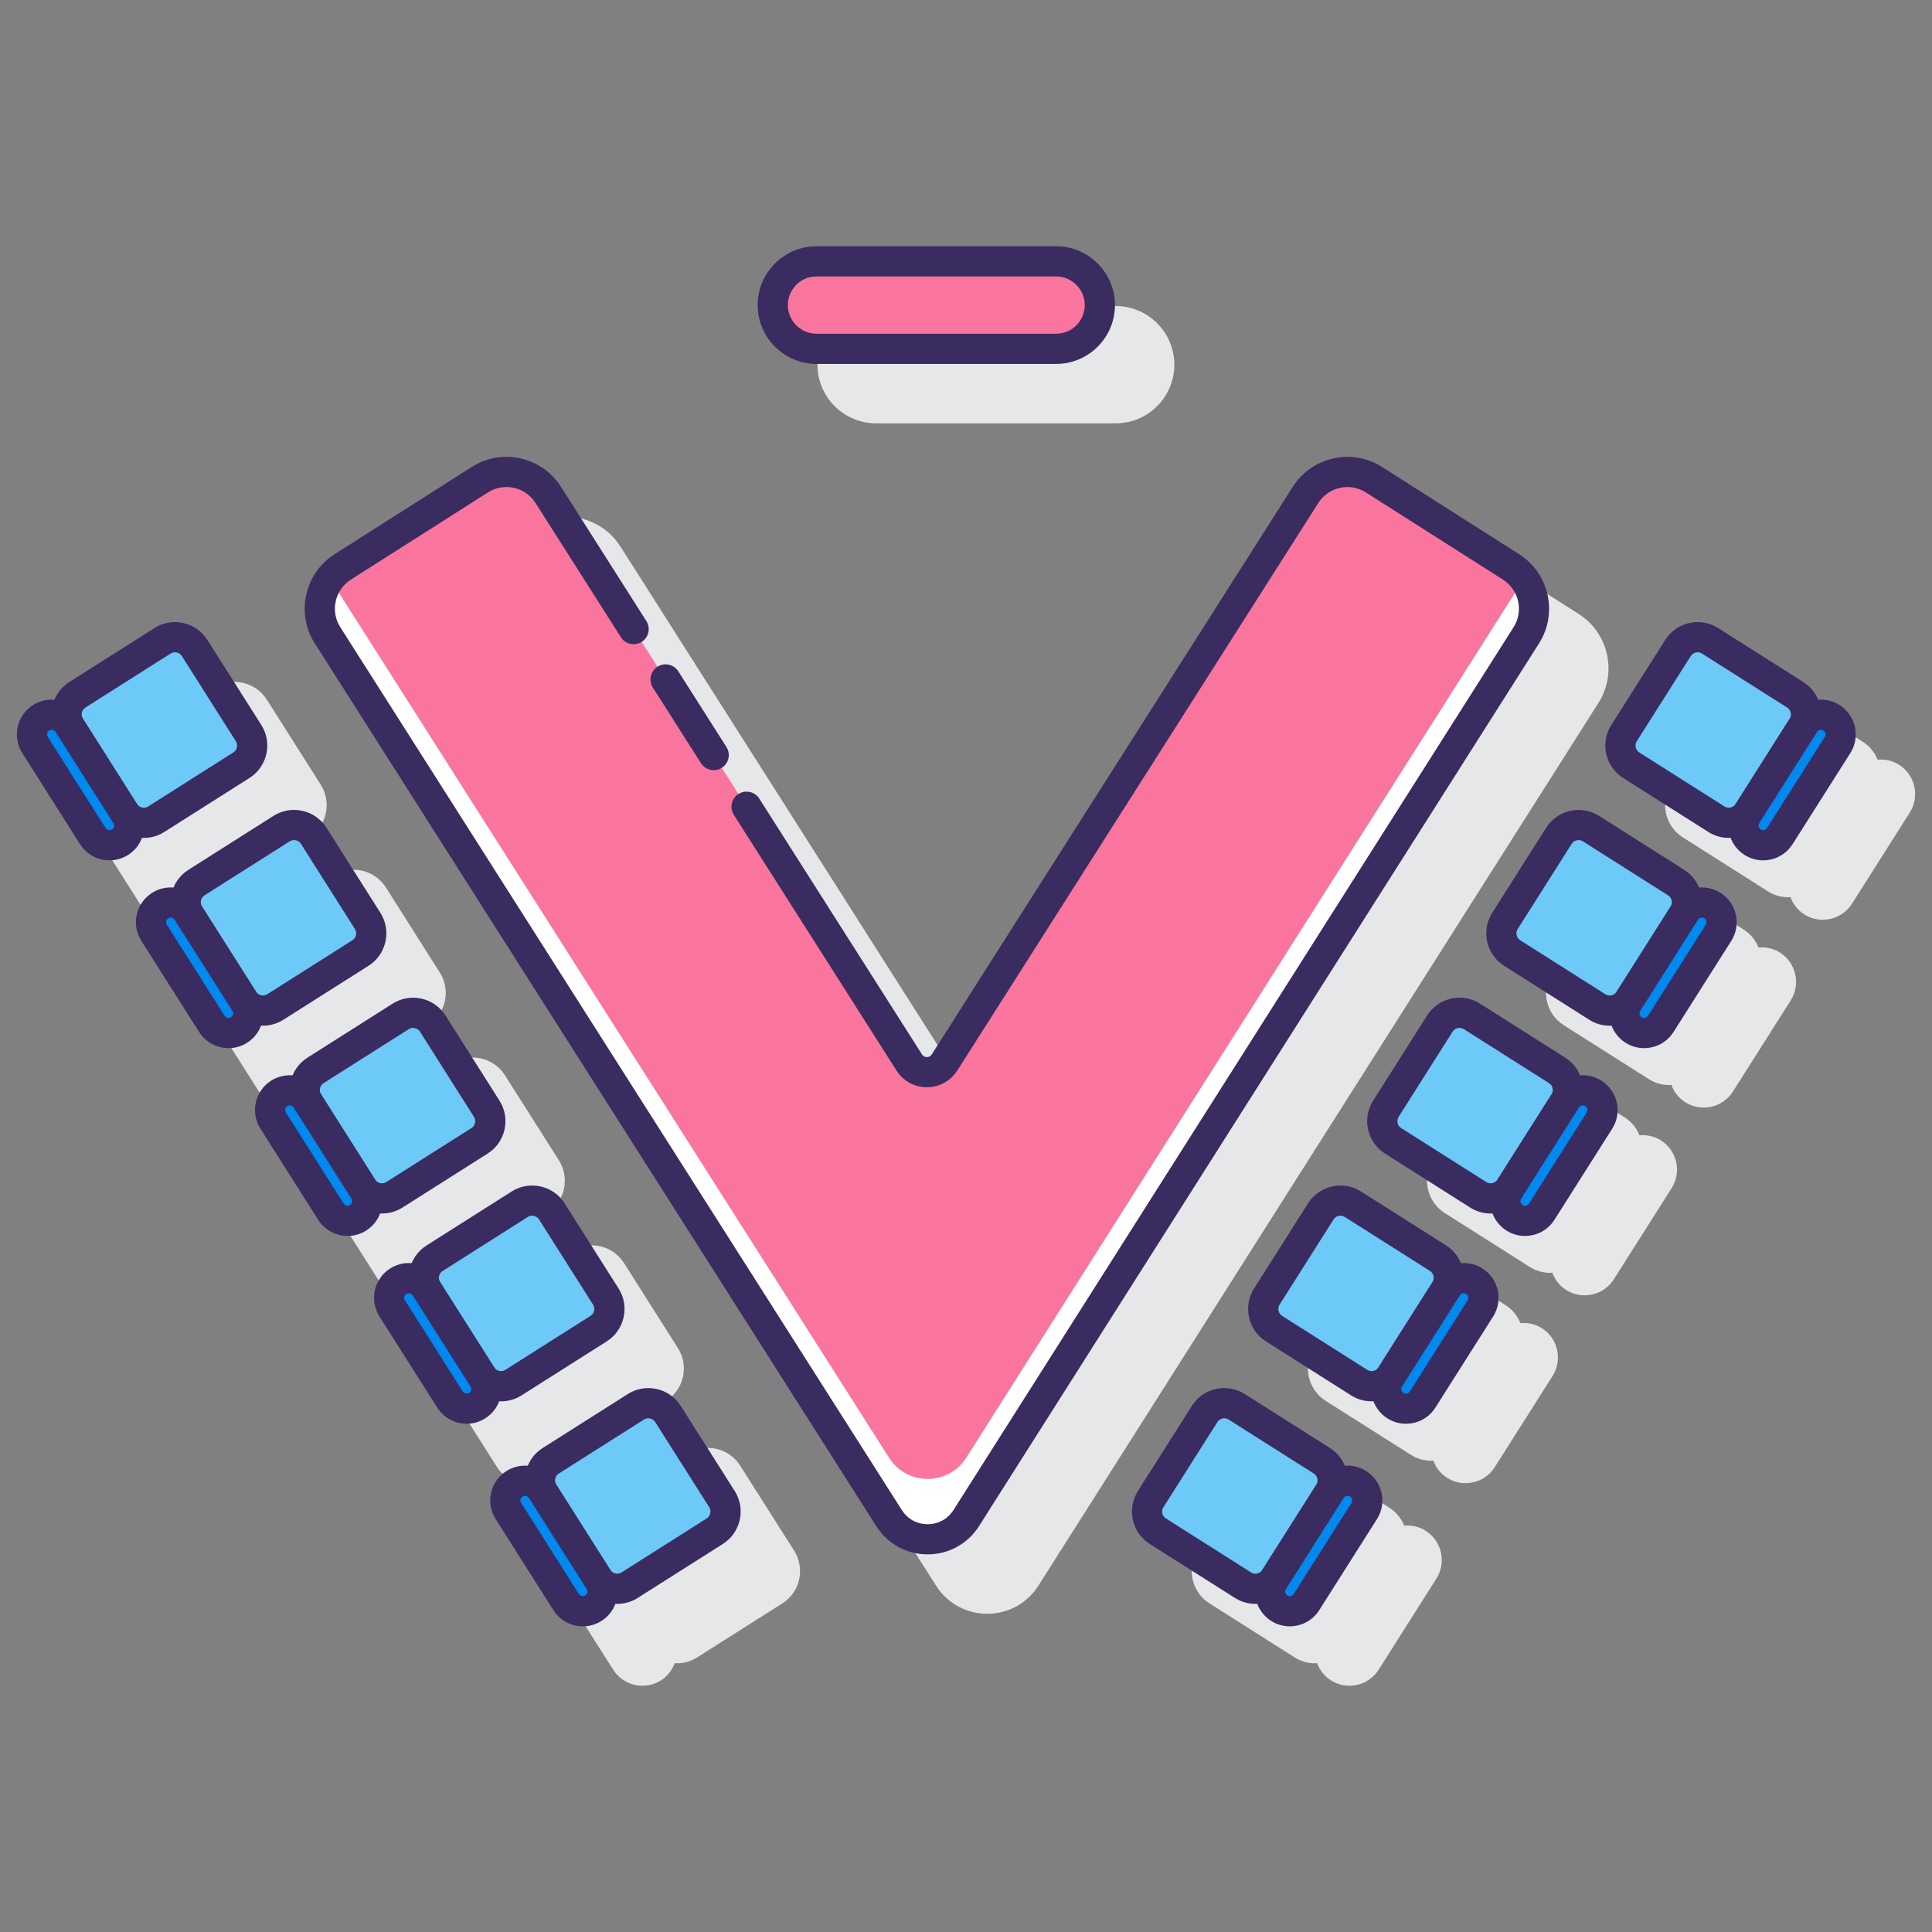 <svg id="Layer_1" enable-background="new 0 0 128 128" height="512" viewBox="0 0 128 128" width="512" xmlns="http://www.w3.org/2000/svg"><rect x="0" y="0" width="128" height="128" fill="#808080" stroke="none"/><g fill="#e6e7e8"><path d="m104.59 40.675-9.084-5.778c-1.986-1.264-4.631-.675-5.895 1.311l-23.917 37.602c-.102.16-.254.185-.336.185s-.234-.024-.336-.185l-23.918-37.602c-1.264-1.987-3.909-2.575-5.895-1.311l-9.082 5.776c-1.986 1.264-2.574 3.909-1.311 5.895l37.201 58.487c.742 1.166 2.009 1.862 3.39 1.862h.002c1.382-.001 2.65-.698 3.39-1.866l37.105-58.485c1.26-1.987.67-4.629-1.314-5.891z"/><path d="m13.482 59.447c.462 0 .93-.127 1.349-.392l5.64-3.575c1.177-.747 1.527-2.311.781-3.489l-3.575-5.639c-.747-1.178-2.312-1.528-3.489-.782l-5.639 3.575c-.462.293-.792.713-.983 1.186-.497-.043-.992.067-1.422.339-1.068.677-1.386 2.097-.709 3.165l3.827 6.036c.328.517.838.875 1.436 1.009.168.038.337.056.506.056.43 0 .852-.121 1.223-.357.443-.281.748-.692.915-1.15.047.003.093.018.14.018z"/><path d="m21.37 71.889c.463 0 .93-.127 1.35-.392l5.639-3.575c1.177-.747 1.527-2.312.781-3.488l-3.575-5.64c-.747-1.177-2.312-1.527-3.489-.781l-5.639 3.575c-.451.286-.787.7-.983 1.185-.497-.043-.992.067-1.422.339-1.068.677-1.386 2.097-.709 3.165l3.827 6.035c.328.518.838.876 1.435 1.01.168.038.338.056.506.056.429 0 .851-.121 1.223-.357.443-.281.748-.692.916-1.15.048.004.093.018.14.018z"/><path d="m29.258 84.332c.463 0 .931-.127 1.349-.392l5.64-3.575c1.176-.747 1.527-2.311.781-3.489l-3.575-5.639c-.747-1.178-2.312-1.529-3.489-.782l-5.639 3.575c-.462.293-.791.713-.983 1.185-.498-.043-.993.067-1.422.339-.517.328-.876.838-1.01 1.435-.134.598-.027 1.212.301 1.729l3.827 6.036c.436.688 1.181 1.064 1.94 1.064.42 0 .844-.115 1.224-.355.442-.281.747-.692.915-1.149.049.003.094.018.141.018z"/><path d="m37.006 96.76c.047.003.094.016.141.016.474 0 .939-.134 1.349-.394l5.639-3.575c1.177-.747 1.527-2.312.781-3.488l-3.575-5.64c-.747-1.178-2.312-1.527-3.489-.781l-5.639 3.575c-.462.293-.791.713-.982 1.185-.498-.043-.993.067-1.422.339-1.068.677-1.386 2.097-.709 3.165l3.827 6.035c.328.518.838.876 1.435 1.01.168.038.338.056.506.056.429 0 .851-.121 1.223-.357.442-.279.747-.689.915-1.146z"/><path d="m49.038 97.101c-.746-1.178-2.311-1.528-3.489-.782l-5.639 3.575c-.451.286-.787.7-.983 1.186-.497-.043-.993.067-1.421.339-1.068.677-1.386 2.096-.709 3.165l3.827 6.036c.328.517.838.875 1.436 1.009.168.038.337.056.506.056.43 0 .852-.121 1.224-.358.441-.28.746-.689.913-1.146.047.003.095.016.142.016.474 0 .939-.134 1.349-.394l5.639-3.575c1.177-.747 1.528-2.312.782-3.489z"/><path d="m125.818 50.669c-.428-.272-.924-.381-1.422-.338-.191-.472-.52-.893-.982-1.186l-5.64-3.575c-1.178-.747-2.743-.396-3.489.781l-3.575 5.64c-.746 1.177-.396 2.741.781 3.488l5.64 3.575c.418.265.886.392 1.349.392.047 0 .093-.015.14-.017.167.458.473.869.915 1.15.372.236.793.357 1.223.357.168 0 .337-.019.506-.056.598-.134 1.108-.492 1.436-1.009l3.827-6.037c.677-1.068.359-2.487-.709-3.165z"/><path d="m117.929 63.112c-.429-.272-.924-.381-1.421-.338-.196-.486-.532-.9-.982-1.186l-5.64-3.575c-1.176-.746-2.742-.396-3.489.782l-3.574 5.639c-.747 1.176-.397 2.742.781 3.489l5.64 3.575c.419.265.886.392 1.349.392.047 0 .093-.015.14-.017.168.458.473.869.916 1.15.372.236.793.357 1.223.357.168 0 .338-.019.506-.056.598-.134 1.108-.493 1.435-1.01l3.827-6.036c.675-1.069.357-2.489-.711-3.166z"/><path d="m110.041 75.554c-.428-.272-.924-.381-1.422-.338-.191-.472-.52-.893-.982-1.186l-5.64-3.575c-1.178-.747-2.743-.396-3.489.781l-3.575 5.64c-.746 1.177-.395 2.741.781 3.488l5.639 3.574c.419.266.887.393 1.35.393.047 0 .093-.015.14-.017.167.458.472.869.915 1.149.38.241.804.355 1.224.355.76 0 1.504-.376 1.941-1.064l3.826-6.036c.328-.517.435-1.131.302-1.729-.133-.597-.492-1.106-1.01-1.435z"/><path d="m102.153 87.997c-.429-.272-.924-.381-1.422-.338-.191-.472-.52-.893-.982-1.186l-5.64-3.575c-1.176-.746-2.742-.397-3.489.782l-3.574 5.639c-.747 1.176-.397 2.742.781 3.489l5.639 3.575c.41.26.875.394 1.349.394.047 0 .094-.013.141-.016.168.457.473.866.915 1.146.372.236.793.357 1.223.357.168 0 .338-.019.506-.056.598-.134 1.108-.493 1.435-1.01l3.827-6.036c.677-1.068.359-2.487-.709-3.165z"/><path d="m94.457 101.419c-.429-.272-.924-.382-1.422-.339-.196-.486-.532-.9-.983-1.186l-5.64-3.575c-1.177-.747-2.743-.396-3.489.781l-3.575 5.64c-.746 1.177-.395 2.742.782 3.489l5.64 3.575c.41.26.875.394 1.348.394.047 0 .095-.013.142-.016.168.456.472.866.914 1.146.372.236.794.358 1.224.358.168 0 .338-.019.506-.056.598-.134 1.108-.492 1.436-1.009l3.827-6.037c.676-1.069.358-2.488-.71-3.165z"/><path d="m58.044 28.047h15.874c2.142 0 3.885-1.743 3.885-3.885s-1.743-3.886-3.885-3.886h-15.874c-2.142 0-3.885 1.743-3.885 3.886s1.743 3.885 3.885 3.885z"/></g><path d="m100.112 37.559-9.084-5.778c-1.53-.973-3.56-.522-4.533 1.008l-23.917 37.603c-.545.856-1.794.856-2.339 0l-23.916-37.602c-.973-1.53-3.003-1.982-4.533-1.008l-9.081 5.776c-1.53.973-1.982 3.003-1.008 4.533l37.201 58.488c1.192 1.873 3.927 1.872 5.116-.003l37.105-58.486c.97-1.531.518-3.558-1.011-4.531z" fill="#fff"/><path d="m64.018 96.575 36.939-58.224c-.229-.302-.506-.576-.845-.791l-9.084-5.778c-1.53-.973-3.56-.522-4.533 1.008l-23.917 37.601c-.544.856-1.794.856-2.339 0l-23.916-37.601c-.973-1.53-3.003-1.982-4.533-1.008l-9.081 5.776c-.339.215-.615.489-.844.791l37.037 58.23c1.191 1.872 3.926 1.871 5.116-.004z" fill="#fa759e"/><path d="m47.286 51.026c-.331 0-.654-.164-.845-.463l-3.188-5.012c-.296-.466-.159-1.084.307-1.38s1.083-.159 1.38.307l3.188 5.012c.296.466.159 1.084-.307 1.38-.165.105-.351.156-.535.156z" fill="#3a2c60"/><path d="m61.458 102.982c-1.386 0-2.657-.698-3.401-1.868l-37.2-58.487c-1.268-1.993-.677-4.646 1.315-5.913l9.082-5.776c.964-.614 2.11-.814 3.229-.567 1.117.248 2.07.917 2.684 1.882l5.655 8.891c.296.466.159 1.084-.307 1.38-.466.297-1.084.159-1.38-.307l-5.655-8.891c-.327-.515-.835-.871-1.431-1.003-.596-.133-1.207-.025-1.721.302l-9.082 5.776c-1.062.676-1.377 2.09-.701 3.152l37.201 58.488c.38.598 1.005.941 1.713.941h.001c.709 0 1.334-.344 1.714-.943l37.105-58.486c.673-1.062.358-2.475-.703-3.15l-9.084-5.778c-1.062-.677-2.477-.36-3.152.701l-23.918 37.602c-.44.692-1.193 1.105-2.013 1.105s-1.573-.413-2.013-1.105l-10.778-16.944c-.296-.466-.159-1.084.307-1.38.467-.296 1.084-.159 1.38.307l10.777 16.944c.099.155.247.179.325.179.079 0 .227-.023.326-.179l23.917-37.602c1.267-1.992 3.92-2.583 5.913-1.315l9.084 5.778c1.991 1.266 2.582 3.917 1.318 5.909l-37.103 58.485c-.743 1.171-2.014 1.871-3.401 1.872-.001 0-.002 0-.003 0z" fill="#3a2c60"/><path d="m16.47 48.571-3.575-5.639c-.456-.719-1.408-.932-2.126-.476l-5.639 3.575c-.719.456-.932 1.408-.476 2.126l3.575 5.639c.456.719 1.408.932 2.126.476l5.639-3.575c.718-.455.932-1.407.476-2.126z" fill="#6dc9f7"/><path d="m9.534 55.513c-.187 0-.374-.021-.56-.062-.663-.148-1.228-.545-1.591-1.119l-3.575-5.639c-.363-.574-.481-1.254-.333-1.916.148-.663.546-1.228 1.119-1.591l5.639-3.575c.574-.363 1.256-.483 1.916-.333.663.148 1.228.546 1.591 1.119l3.575 5.639c.75 1.184.397 2.756-.785 3.506l-5.64 3.575c-.412.262-.88.396-1.356.396zm2.058-12.298c-.101 0-.201.029-.289.084l-5.639 3.575c-.122.077-.207.197-.238.338-.031.143-.006.288.071.41l3.575 5.639c.077.122.197.207.338.238.142.031.286.006.408-.071l5.639-3.575c.252-.16.327-.495.167-.747l-3.575-5.639c-.077-.122-.197-.207-.338-.238-.039-.009-.079-.014-.119-.014zm4.402 7.482h.01z" fill="#3a2c60"/><path d="m8.354 53.995-3.827-6.036c-.386-.609-1.193-.79-1.802-.404s-.79 1.193-.404 1.802l3.827 6.036c.386.609 1.193.79 1.802.404s.79-1.193.404-1.802z" fill="#0089ef"/><path d="m7.255 57.001c-.169 0-.339-.019-.509-.056-.601-.135-1.113-.496-1.443-1.016l-3.827-6.036c-.33-.521-.437-1.138-.303-1.739.135-.601.496-1.113 1.016-1.443s1.137-.436 1.738-.303c.601.135 1.114.496 1.444 1.016l3.827 6.036c.33.52.437 1.138.303 1.739-.135.601-.496 1.114-1.016 1.444-.373.236-.798.358-1.23.358zm-3.833-8.649c-.048 0-.104.011-.162.047-.089.057-.123.135-.135.192-.013.056-.016.142.041.231l3.827 6.036c.056.089.135.123.191.135.057.012.142.015.231-.041.088-.056.122-.135.135-.191.013-.057.016-.142-.04-.23l-3.827-6.036c-.056-.089-.135-.123-.191-.135-.021-.005-.044-.008-.07-.008z" fill="#3a2c60"/><path d="m24.358 61.014-3.575-5.639c-.456-.719-1.408-.932-2.126-.476l-5.639 3.575c-.719.456-.932 1.408-.476 2.126l3.575 5.639c.456.719 1.408.932 2.126.476l5.639-3.575c.719-.456.932-1.408.476-2.126z" fill="#6dc9f7"/><path d="m17.422 67.954c-.842 0-1.667-.417-2.15-1.18l-3.576-5.639c-.363-.574-.481-1.254-.333-1.916.148-.663.546-1.228 1.119-1.591l5.639-3.575c.573-.364 1.255-.48 1.916-.333.663.148 1.228.545 1.591 1.119l3.575 5.639c.75 1.183.397 2.756-.785 3.506l-5.64 3.575c-.421.268-.891.395-1.356.395zm2.059-12.296c-.102 0-.201.029-.289.084l-5.639 3.575c-.122.077-.207.197-.238.338-.032.141-.007.286.071.408l3.575 5.639c.16.251.493.327.747.167l5.639-3.575c.252-.16.327-.495.167-.747l-3.575-5.639c-.077-.122-.197-.207-.338-.238-.041-.007-.081-.012-.12-.012zm4.401 7.482h.01z" fill="#3a2c60"/><path d="m16.242 66.437-3.827-6.036c-.386-.609-1.193-.79-1.802-.404s-.79 1.193-.404 1.802l3.827 6.036c.386.609 1.193.79 1.802.404s.79-1.192.404-1.802z" fill="#0089ef"/><path d="m15.143 69.443c-.169 0-.339-.019-.508-.056-.601-.135-1.114-.496-1.444-1.016l-3.827-6.036c-.33-.52-.437-1.138-.303-1.739.135-.601.496-1.114 1.016-1.444 1.074-.68 2.501-.36 3.182.713l3.827 6.036c.33.521.437 1.138.303 1.739-.135.601-.496 1.113-1.016 1.443-.373.238-.797.36-1.23.36zm-3.831-8.648c-.056 0-.113.015-.164.047-.088.056-.122.135-.135.191-.013.057-.016.142.04.23l3.827 6.036c.056.089.135.123.191.135.058.014.142.016.23-.04.088-.056.122-.135.135-.191s.016-.142-.041-.231l-3.827-6.036c-.055-.091-.155-.141-.256-.141z" fill="#3a2c60"/><path d="m32.247 73.456-3.575-5.639c-.456-.719-1.408-.932-2.126-.476l-5.639 3.575c-.719.456-.932 1.408-.476 2.126l3.575 5.639c.456.719 1.408.932 2.126.476l5.639-3.575c.718-.455.931-1.407.476-2.126z" fill="#6dc9f7"/><path d="m25.31 80.397c-.842 0-1.667-.417-2.15-1.18l-3.575-5.639c-.363-.573-.482-1.253-.333-1.916s.545-1.228 1.119-1.591l5.639-3.575c.574-.363 1.255-.482 1.916-.333.663.148 1.228.546 1.591 1.119l3.575 5.639c.363.573.481 1.254.333 1.916-.148.663-.545 1.228-1.119 1.591l-5.639 3.575c-.422.266-.892.394-1.357.394zm2.058-12.296c-.101 0-.201.029-.289.084l-5.639 3.575c-.122.077-.207.197-.238.338-.032.141-.006.286.071.408l3.575 5.64c.16.251.493.327.747.167l5.639-3.575c.122-.077.206-.197.238-.338.031-.141.006-.286-.071-.408l-3.575-5.639c-.077-.122-.197-.207-.338-.238-.04-.01-.079-.014-.12-.014z" fill="#3a2c60"/><path d="m24.13 78.88-3.827-6.036c-.386-.609-1.193-.79-1.802-.404s-.79 1.193-.404 1.802l3.827 6.036c.386.609 1.193.79 1.802.404.61-.386.79-1.193.404-1.802z" fill="#0089ef"/><path d="m23.031 81.884c-.764 0-1.513-.378-1.951-1.07l-3.827-6.036c-.33-.521-.437-1.138-.303-1.739.135-.601.496-1.113 1.016-1.443s1.137-.436 1.738-.303c.601.135 1.114.496 1.444 1.016l3.827 6.036c.33.52.437 1.138.303 1.739-.135.601-.496 1.114-1.016 1.443-.382.242-.809.357-1.231.357zm-3.832-8.647c-.048 0-.104.011-.162.047-.089.057-.123.135-.135.192-.013.056-.016.142.041.231l3.827 6.036c.059.093.146.125.191.135.057.014.143.016.23-.04.088-.056.122-.135.135-.191.013-.057.016-.142-.04-.23l-3.827-6.036c-.056-.089-.135-.123-.191-.135-.021-.006-.044-.009-.069-.009z" fill="#3a2c60"/><path d="m40.135 85.899-3.575-5.639c-.456-.719-1.408-.932-2.126-.476l-5.639 3.575c-.719.456-.932 1.408-.476 2.126l3.575 5.639c.456.719 1.408.932 2.126.476l5.639-3.575c.718-.455.931-1.407.476-2.126z" fill="#6dc9f7"/><path d="m33.199 92.841c-.186 0-.374-.021-.56-.063-.662-.148-1.227-.545-1.59-1.119l-3.575-5.639c-.363-.573-.482-1.253-.333-1.916.148-.662.546-1.227 1.119-1.59l5.639-3.575c.573-.362 1.253-.483 1.916-.333.663.148 1.228.545 1.591 1.119l3.575 5.639c.363.573.482 1.253.333 1.916-.148.663-.546 1.228-1.119 1.591l-5.639 3.575c-.414.26-.881.395-1.357.395zm2.058-12.297c-.102 0-.201.028-.289.084l-5.639 3.576c-.122.077-.207.197-.238.338-.032.141-.006.285.071.407l3.576 5.64c.077.122.197.207.338.238.142.033.286.007.407-.071l5.64-3.576c.122-.077.206-.197.238-.338.031-.141.006-.286-.071-.407l-3.576-5.64c-.077-.122-.197-.207-.338-.238-.039-.009-.079-.013-.119-.013z" fill="#3a2c60"/><path d="m32.018 91.322-3.827-6.036c-.386-.609-1.193-.79-1.802-.404s-.79 1.193-.404 1.802l3.827 6.036c.386.609 1.193.79 1.802.404.61-.386.791-1.192.404-1.802z" fill="#0089ef"/><path d="m30.92 94.328c-.169 0-.339-.019-.508-.056-.601-.135-1.114-.496-1.444-1.016l-3.827-6.036c-.33-.52-.437-1.138-.303-1.739.135-.601.496-1.114 1.016-1.444 1.073-.68 2.501-.361 3.182.713l3.827 6.036c.33.521.437 1.138.303 1.739-.135.601-.496 1.113-1.016 1.443-.374.238-.798.36-1.23.36zm-3.832-8.648c-.056 0-.113.015-.164.047-.088.056-.122.135-.135.191-.013.057-.016.142.04.23l3.827 6.036c.056.089.135.123.191.135.058.013.142.016.23-.04.088-.056.122-.135.135-.191s.016-.142-.041-.231l-3.827-6.036c-.055-.091-.154-.141-.256-.141z" fill="#3a2c60"/><path d="m47.831 99.32-3.575-5.639c-.456-.719-1.408-.932-2.126-.476l-5.64 3.575c-.719.456-.932 1.408-.476 2.126l3.575 5.639c.456.719 1.408.932 2.126.476l5.639-3.575c.719-.455.933-1.407.477-2.126z" fill="#6dc9f7"/><path d="m40.895 106.262c-.187 0-.374-.021-.561-.063-.662-.148-1.227-.546-1.59-1.119l-3.575-5.639c-.363-.573-.482-1.253-.333-1.916s.545-1.228 1.119-1.591l5.639-3.575c.574-.363 1.256-.483 1.916-.333.663.148 1.228.546 1.591 1.119l3.575 5.639c.363.573.482 1.253.333 1.916s-.545 1.228-1.119 1.591l-5.639 3.575c-.412.262-.88.396-1.356.396zm2.058-12.297c-.101 0-.201.029-.289.084l-5.639 3.575c-.122.077-.207.197-.238.338-.032.141-.006.286.071.408l3.576 5.639c.077.123.197.207.338.238.141.033.285.007.408-.071l5.639-3.575c.122-.077.207-.197.238-.338.032-.141.006-.286-.071-.408l-3.576-5.639c-.077-.122-.197-.207-.338-.238-.039-.009-.079-.013-.119-.013z" fill="#3a2c60"/><path d="m39.715 104.744-3.827-6.036c-.386-.609-1.193-.79-1.802-.404-.609.386-.79 1.193-.404 1.802l3.827 6.036c.386.609 1.193.79 1.802.404s.79-1.193.404-1.802z" fill="#0089ef"/><path d="m38.616 107.749c-.764 0-1.513-.379-1.951-1.07l-3.827-6.036c-.33-.521-.437-1.138-.303-1.739.135-.601.496-1.113 1.016-1.443s1.137-.437 1.739-.303c.601.135 1.113.496 1.443 1.016l3.827 6.036c.33.52.437 1.138.303 1.739-.135.601-.496 1.114-1.016 1.444-.383.24-.81.356-1.231.356zm.695-1.202h.01zm-4.527-7.446c-.048 0-.104.011-.163.048-.088.056-.122.135-.135.191s-.016.142.041.231l3.827 6.036c.09.142.279.185.422.095.088-.056.122-.135.135-.191.013-.057.016-.142-.04-.23l-3.827-6.036c-.056-.089-.135-.123-.191-.135-.021-.006-.044-.009-.069-.009z" fill="#3a2c60"/><path d="m118.937 46.031-5.639-3.575c-.719-.456-1.671-.242-2.126.476l-3.575 5.639c-.456.719-.242 1.671.476 2.126l5.639 3.575c.719.456 1.671.242 2.126-.476l3.575-5.639c.456-.719.242-1.671-.476-2.126z" fill="#6dc9f7"/><path d="m114.532 55.513c-.476 0-.943-.134-1.355-.396l-5.64-3.575c-.573-.364-.97-.928-1.119-1.591s-.03-1.343.334-1.916l3.575-5.639c.363-.573.928-.97 1.59-1.119.663-.15 1.343-.03 1.916.333l5.64 3.575c.573.363.97.928 1.119 1.591s.03 1.343-.334 1.916l-3.575 5.64c-.363.573-.928.97-1.591 1.119-.186.041-.374.062-.56.062zm-2.059-12.298c-.04 0-.08.004-.119.014-.141.031-.261.116-.338.238l-3.575 5.64c-.078.122-.103.267-.071.408.031.141.116.261.238.338l5.639 3.575c.121.078.268.102.408.071.141-.032.261-.116.338-.238l3.575-5.64c.078-.122.103-.267.071-.408-.031-.141-.116-.261-.238-.338l-5.64-3.575c-.087-.056-.186-.085-.288-.085z" fill="#3a2c60"/><path d="m121.341 47.555c-.609-.386-1.416-.205-1.802.404l-3.827 6.036c-.386.609-.205 1.416.404 1.802.609.386 1.416.205 1.802-.404l3.827-6.036c.386-.609.205-1.416-.404-1.802z" fill="#0089ef"/><path d="m116.811 57.001c-.433 0-.856-.122-1.23-.359-.52-.33-.881-.842-1.016-1.443-.134-.601-.027-1.219.303-1.739l3.826-6.036c.33-.52.842-.881 1.443-1.016.601-.133 1.218-.027 1.739.303 1.074.681 1.394 2.109.713 3.182l-3.827 6.037c-.33.52-.843.881-1.444 1.016-.168.036-.338.055-.507.055zm3.833-8.649c-.026 0-.049.003-.069.007-.057.013-.135.046-.191.135l-3.827 6.037c-.056.088-.053.174-.041.23.013.056.046.135.135.191.089.056.175.053.23.04.056-.013.135-.046.191-.135l3.827-6.037c.09-.142.048-.332-.095-.422-.056-.035-.112-.046-.16-.046z" fill="#3a2c60"/><path d="m111.049 58.473-5.639-3.575c-.719-.456-1.671-.242-2.126.476l-3.575 5.639c-.456.719-.242 1.671.476 2.126l5.639 3.575c.719.456 1.671.242 2.126-.476l3.575-5.639c.455-.718.242-1.67-.476-2.126z" fill="#6dc9f7"/><path d="m106.643 67.956c-.476 0-.943-.134-1.355-.396l-5.64-3.575c-1.183-.75-1.535-2.324-.785-3.506l3.574-5.639c.75-1.183 2.324-1.534 3.506-.786l5.64 3.575c.573.363.97.928 1.119 1.591.148.662.03 1.343-.333 1.916l-3.575 5.64c-.363.573-.928.97-1.591 1.119-.186.04-.374.061-.56.061zm-5.923-5.66 5.639 3.575c.122.078.267.103.408.071.141-.031.261-.116.338-.238l3.575-5.64c.078-.122.103-.267.071-.408s-.116-.261-.238-.338l-5.64-3.575c-.251-.161-.586-.085-.747.167l-3.574 5.639c-.16.252-.084.587.168.747z" fill="#3a2c60"/><path d="m113.453 59.997c-.609-.386-1.416-.205-1.802.404l-3.827 6.036c-.386.609-.205 1.416.404 1.802s1.416.205 1.802-.404l3.827-6.036c.386-.608.205-1.415-.404-1.802z" fill="#0089ef"/><path d="m108.923 69.443c-.433 0-.856-.122-1.23-.359-.52-.33-.881-.842-1.016-1.443-.134-.601-.027-1.219.303-1.739l3.827-6.037c.682-1.073 2.107-1.393 3.182-.713 1.075.682 1.395 2.109.713 3.183l-3.826 6.036c-.33.52-.843.881-1.444 1.016-.17.037-.34.056-.509.056zm3.832-8.648c-.102 0-.201.05-.26.142l-3.826 6.036c-.056.088-.053.174-.041.23.013.057.046.135.135.191.089.056.174.054.23.04.056-.013.135-.046.191-.135l3.827-6.037c.056-.088.053-.174.04-.23-.01-.046-.042-.132-.135-.192-.049-.03-.106-.045-.161-.045z" fill="#3a2c60"/><path d="m103.16 70.916-5.639-3.575c-.719-.456-1.671-.242-2.126.476l-3.575 5.639c-.456.719-.242 1.671.476 2.126l5.639 3.575c.719.456 1.671.242 2.126-.476l3.575-5.639c.456-.719.243-1.671-.476-2.126z" fill="#6dc9f7"/><path d="m98.755 80.398c-.476 0-.943-.134-1.355-.396l-5.64-3.575c-.573-.363-.97-.928-1.119-1.591-.148-.662-.03-1.342.333-1.916l3.575-5.64c.751-1.183 2.325-1.536 3.506-.786l5.64 3.575c.573.363.97.928 1.119 1.591.148.662.03 1.343-.333 1.916l-3.575 5.64c-.363.573-.928.97-1.591 1.119-.186.043-.374.063-.56.063zm-2.058-12.297c-.179 0-.355.089-.458.251l-3.575 5.639c-.078.122-.103.267-.071.408.031.141.116.261.238.338l5.639 3.575c.122.078.266.103.408.071.141-.031.261-.116.338-.238l3.575-5.64c.078-.122.103-.267.071-.408s-.116-.261-.238-.338l-5.64-3.575c-.088-.055-.188-.083-.287-.083z" fill="#3a2c60"/><path d="m105.565 72.44c-.609-.386-1.416-.206-1.802.404l-3.827 6.036c-.386.609-.205 1.416.404 1.802s1.416.206 1.802-.404l3.827-6.036c.386-.609.205-1.416-.404-1.802z" fill="#0089ef"/><path d="m101.034 81.886c-.432 0-.856-.122-1.23-.359-1.074-.681-1.393-2.108-.712-3.182l3.826-6.036c.33-.52.843-.881 1.443-1.016.602-.134 1.218-.027 1.739.303 1.073.681 1.393 2.108.713 3.182l-3.827 6.037c-.33.52-.842.88-1.443 1.015-.169.037-.34.056-.509.056zm-.159-2.048c.089.056.176.053.23.04.046-.01.132-.042.191-.134l3.827-6.037c.09-.142.048-.332-.095-.422-.088-.055-.174-.052-.23-.04-.057.013-.135.046-.191.135l-3.827 6.037c-.056.088-.053.174-.041.23.014.056.047.135.136.191z" fill="#3a2c60"/><path d="m95.272 83.358-5.639-3.575c-.719-.456-1.671-.242-2.126.476l-3.575 5.639c-.456.719-.242 1.671.476 2.126l5.639 3.575c.719.456 1.671.242 2.126-.476l3.575-5.639c.456-.718.243-1.67-.476-2.126z" fill="#6dc9f7"/><path d="m90.867 92.841c-.477 0-.944-.135-1.356-.396l-5.639-3.575c-.573-.363-.97-.928-1.119-1.59-.148-.663-.03-1.343.333-1.916l3.575-5.64c.363-.573.928-.97 1.591-1.119.662-.149 1.342-.03 1.916.334l5.64 3.575c1.183.75 1.535 2.323.785 3.506l-3.575 5.64c-.363.573-.928.97-1.591 1.119-.186.041-.374.062-.56.062zm-2.059-12.297c-.04 0-.08.004-.119.013-.141.031-.261.116-.338.238l-3.575 5.64c-.078.122-.103.266-.071.407.031.141.116.261.238.338l5.639 3.575c.123.078.267.102.408.071s.261-.116.338-.238l3.575-5.64c.16-.251.085-.586-.167-.746l-5.64-3.575c-.087-.055-.186-.083-.288-.083z" fill="#3a2c60"/><path d="m97.676 84.883c-.609-.386-1.416-.205-1.802.404l-3.827 6.036c-.386.609-.205 1.416.404 1.802s1.416.205 1.802-.404l3.827-6.036c.386-.609.206-1.416-.404-1.802z" fill="#0089ef"/><path d="m93.146 94.328c-.432 0-.856-.122-1.23-.359-1.073-.681-1.393-2.108-.712-3.182l3.827-6.037c.681-1.073 2.108-1.393 3.182-.713 1.074.681 1.394 2.109.712 3.183l-3.826 6.036c-.33.52-.843.881-1.443 1.016-.171.038-.341.056-.51.056zm-.159-2.048c.088.055.173.053.23.04s.135-.046.191-.135l3.827-6.037c.056-.088.053-.174.041-.23-.013-.057-.046-.136-.135-.192-.141-.089-.331-.048-.422.095l-3.826 6.036c-.091.143-.049.333.094.423z" fill="#3a2c60"/><path d="m87.576 96.78-5.639-3.575c-.719-.456-1.671-.242-2.126.476l-3.575 5.639c-.456.719-.242 1.671.476 2.126l5.639 3.575c.719.456 1.671.242 2.126-.476l3.575-5.639c.456-.718.243-1.671-.476-2.126z" fill="#6dc9f7"/><path d="m83.17 106.262c-.476 0-.943-.134-1.355-.396l-5.64-3.575c-.573-.363-.97-.928-1.119-1.591-.148-.662-.03-1.342.333-1.916l3.575-5.64c.363-.573.928-.97 1.591-1.119.662-.15 1.343-.031 1.916.333l5.64 3.575c1.183.75 1.535 2.323.785 3.506l-3.575 5.64c-.363.573-.928.97-1.591 1.119-.185.044-.373.064-.56.064zm-2.057-12.297c-.04 0-.08.004-.12.014-.141.031-.261.116-.338.238l-3.575 5.64c-.078.122-.103.267-.071.408.031.141.116.261.238.338l5.639 3.575c.122.078.266.104.408.071.141-.031.261-.116.338-.238l3.575-5.64c.16-.251.085-.586-.167-.747l-5.64-3.575c-.087-.055-.186-.084-.287-.084z" fill="#3a2c60"/><path d="m89.98 98.304c-.609-.386-1.416-.205-1.802.404l-3.827 6.036c-.386.609-.205 1.416.404 1.802s1.416.205 1.802-.404l3.827-6.036c.386-.609.205-1.416-.404-1.802z" fill="#0089ef"/><path d="m85.45 107.749c-.422 0-.848-.116-1.23-.357 0 0 0 0-.001 0-1.074-.681-1.393-2.108-.712-3.182l3.826-6.036c.33-.52.843-.881 1.443-1.016.601-.134 1.218-.027 1.739.303 1.074.681 1.394 2.108.713 3.182l-3.827 6.037c-.438.69-1.187 1.069-1.951 1.069zm-.16-2.047c.143.091.332.048.423-.095l3.826-6.036c.09-.142.048-.332-.094-.422-.088-.055-.174-.052-.23-.04-.057.013-.135.046-.191.135l-3.827 6.037c-.056.088-.053.174-.041.23s.046.135.134.191z" fill="#3a2c60"/><path d="m69.97 17.315h-15.874c-1.601 0-2.898 1.298-2.898 2.898s1.298 2.898 2.898 2.898h15.874c1.601 0 2.898-1.298 2.898-2.898s-1.297-2.898-2.898-2.898z" fill="#fa759e"/><path d="m69.97 24.111h-15.874c-2.149 0-3.898-1.749-3.898-3.898s1.749-3.898 3.898-3.898h15.874c2.149 0 3.898 1.749 3.898 3.898s-1.749 3.898-3.898 3.898zm-15.874-5.796c-1.047 0-1.898.852-1.898 1.898s.852 1.898 1.898 1.898h15.874c1.046 0 1.898-.852 1.898-1.898s-.852-1.898-1.898-1.898z" fill="#3a2c60"/></svg>